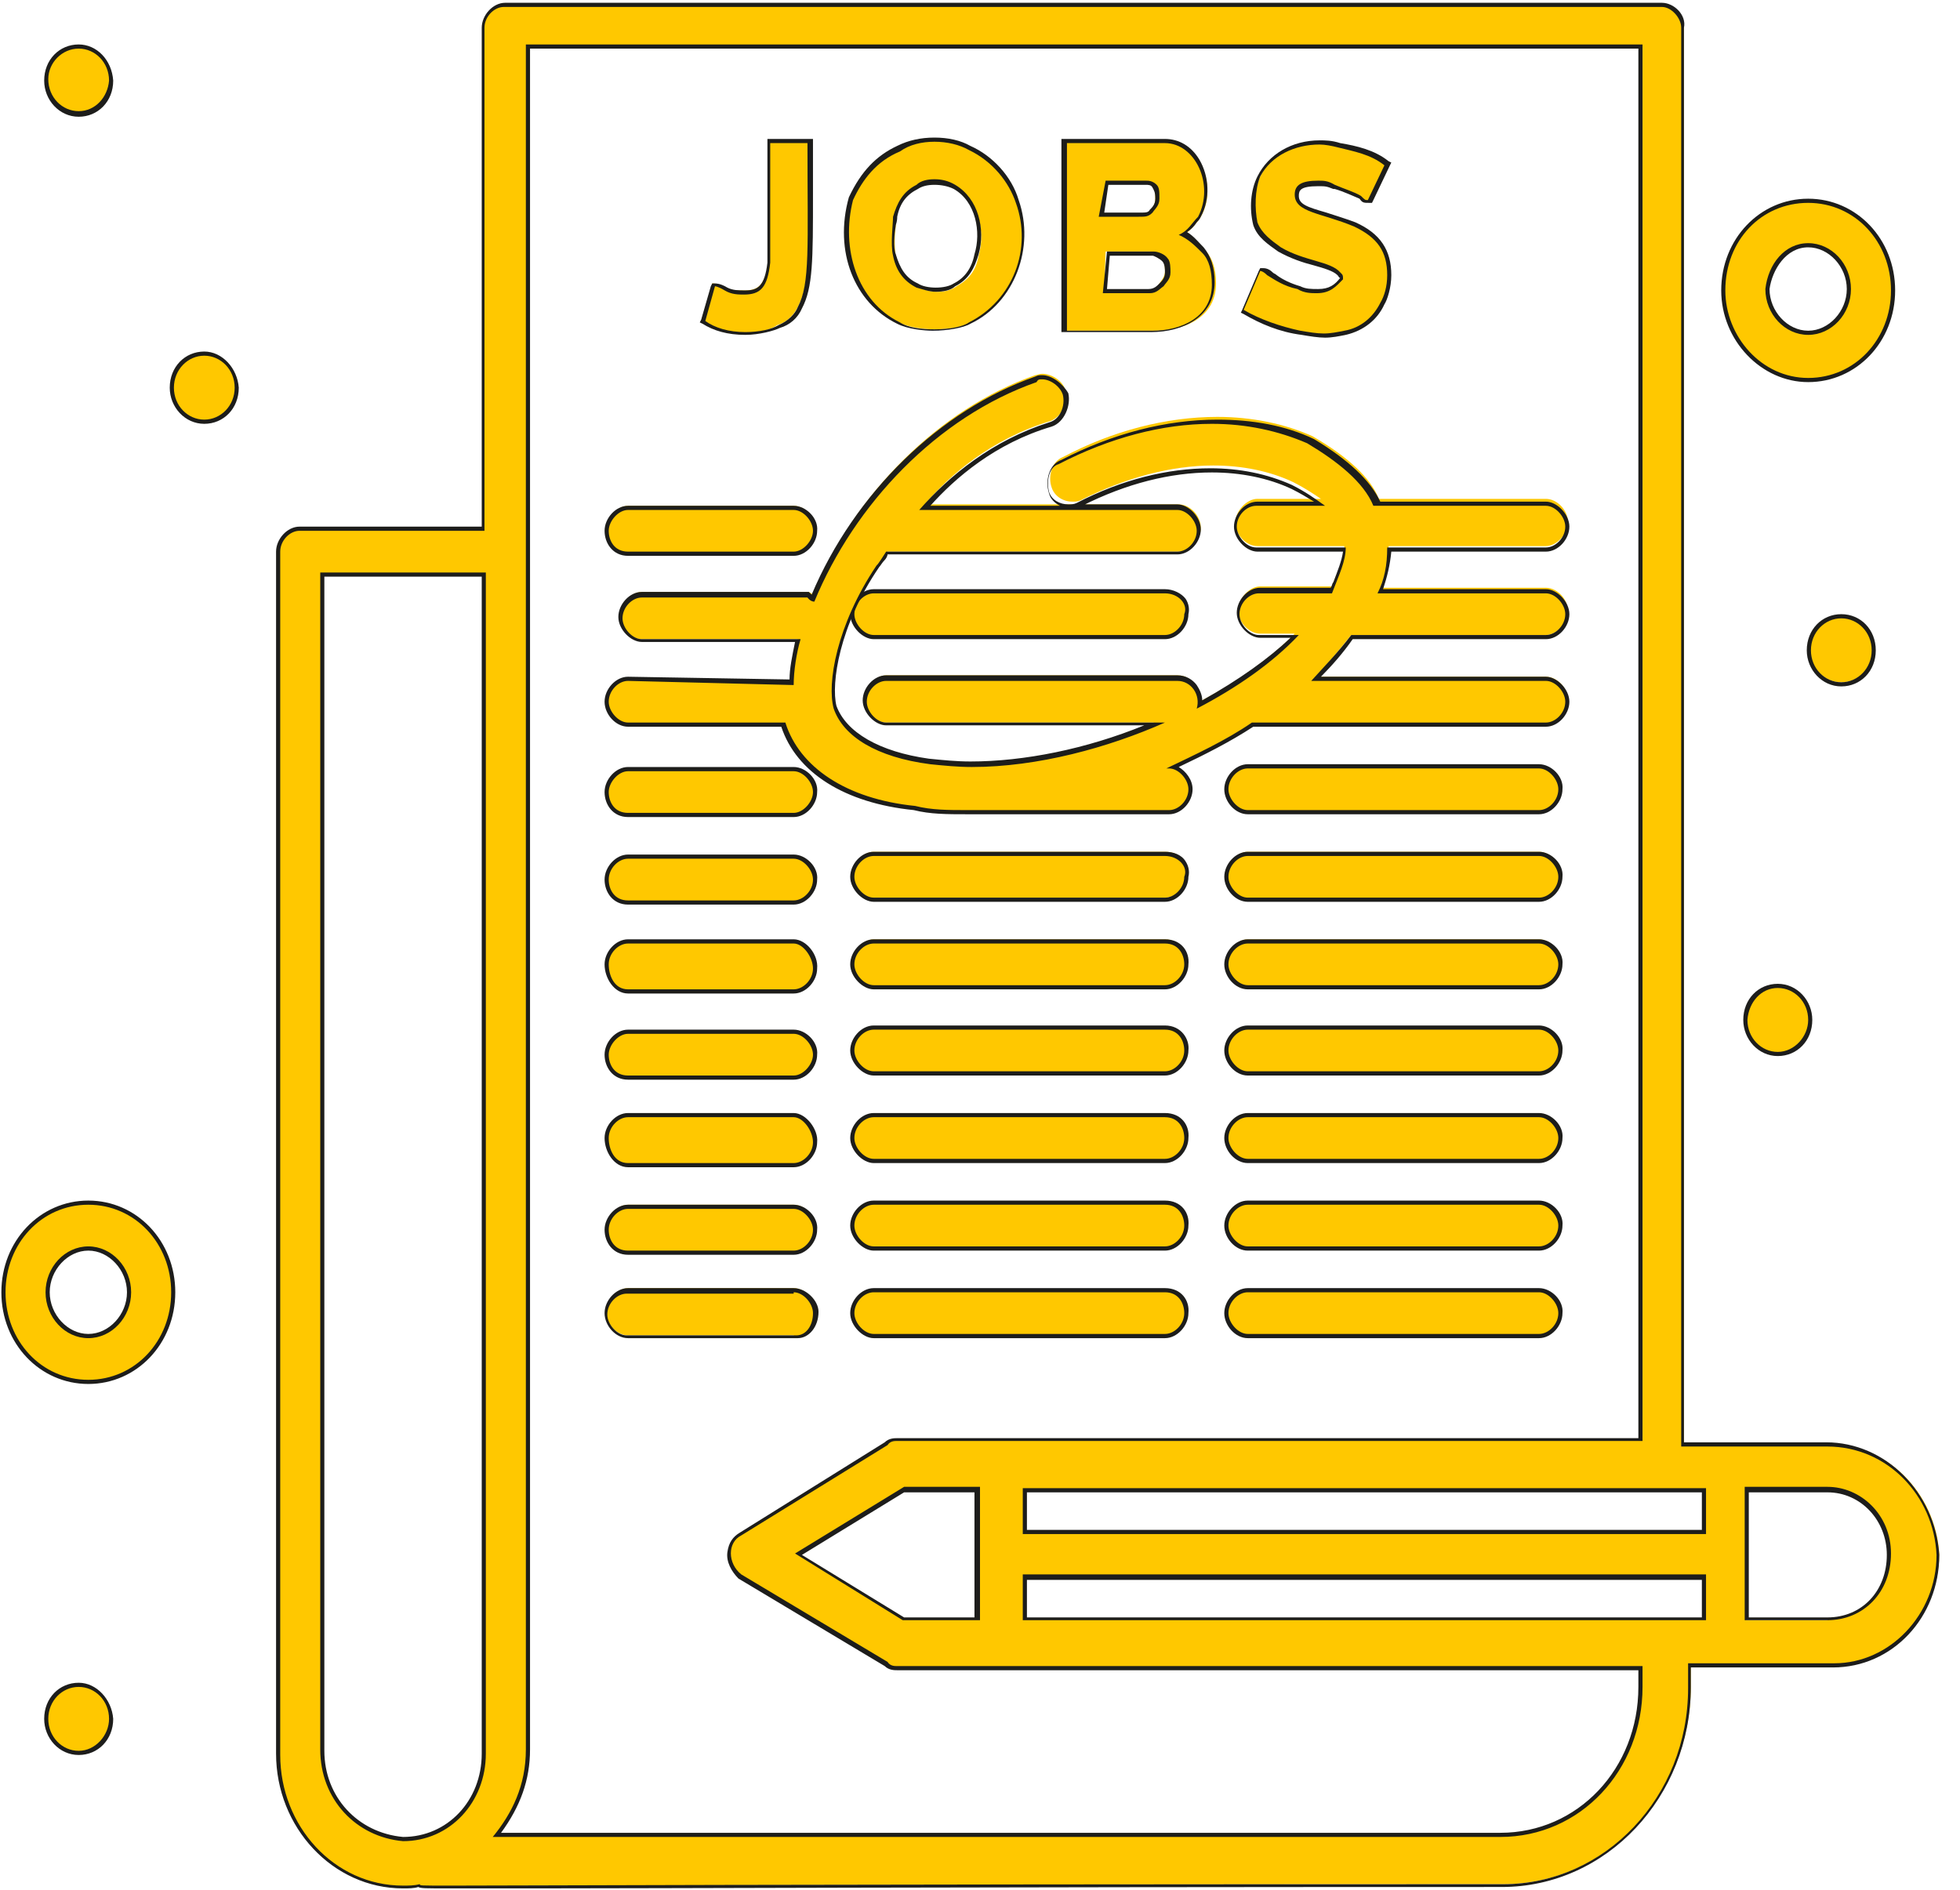 <?xml version="1.0" encoding="UTF-8"?>
<svg xmlns="http://www.w3.org/2000/svg" xmlns:xlink="http://www.w3.org/1999/xlink" width="140px" height="135px" viewBox="0 0 140 135" version="1.1">
<g id="surface1">
<path style=" stroke:none;fill-rule:nonzero;fill:rgb(100%,78.431%,0%);fill-opacity:1;" d="M 53.141 23.824 C 51.957 23.824 50.973 23.527 50.184 23.031 L 50.086 22.93 L 50.875 20.25 L 50.973 20.25 C 50.973 20.25 51.27 20.25 51.762 20.547 C 52.156 20.746 52.648 20.746 53.141 20.746 C 54.125 20.746 54.621 20.449 54.914 18.66 L 54.914 10.027 L 57.773 10.027 L 57.773 10.125 C 57.773 11.516 57.773 12.805 57.773 13.797 C 57.773 18.465 57.773 20.449 56.984 21.938 C 56.691 22.531 56.195 23.031 55.508 23.227 C 55.113 23.527 54.125 23.824 53.141 23.824 Z M 53.141 23.824 "/>
<path style=" stroke:none;fill-rule:nonzero;fill:rgb(11.373%,11.373%,10.588%);fill-opacity:1;" d="M 57.676 10.223 C 57.676 17.668 57.875 20.25 56.984 21.938 C 56.789 22.434 56.297 22.93 55.605 23.227 C 55.113 23.527 54.227 23.723 53.238 23.723 C 52.055 23.723 51.07 23.426 50.379 22.93 L 51.07 20.449 C 51.07 20.449 51.27 20.449 51.762 20.746 C 52.254 21.043 52.746 21.043 53.141 21.043 C 54.324 21.043 54.816 20.547 55.016 18.762 C 55.016 17.469 55.016 16.477 55.016 10.223 L 57.676 10.223 M 57.973 9.926 L 54.816 9.926 L 54.816 18.762 C 54.621 20.449 54.125 20.746 53.238 20.746 C 52.746 20.746 52.352 20.746 51.957 20.547 C 51.465 20.25 51.168 20.25 51.07 20.25 L 50.875 20.25 L 50.773 20.449 L 50.086 22.832 L 49.984 23.031 L 50.184 23.129 C 50.973 23.625 51.957 23.922 53.238 23.922 C 54.227 23.922 55.309 23.625 55.703 23.426 C 56.395 23.227 56.984 22.73 57.281 22.035 C 58.07 20.547 58.07 18.562 58.07 13.898 C 58.07 12.805 58.07 11.613 58.07 10.223 L 58.07 9.926 Z M 57.973 9.926 "/>
<path style=" stroke:none;fill-rule:nonzero;fill:rgb(100%,78.431%,0%);fill-opacity:1;" d="M 66.746 23.527 C 65.762 23.527 64.773 23.328 64.184 23.031 C 61.125 21.539 59.746 17.867 60.832 14.094 C 61.719 12.309 62.703 11.219 64.184 10.523 C 64.875 10.125 65.762 9.926 66.746 9.926 C 67.73 9.926 68.621 10.125 69.309 10.523 C 70.887 11.219 72.168 12.707 72.66 14.395 C 73.844 17.77 72.367 21.539 69.309 23.031 C 68.914 23.328 67.832 23.527 66.746 23.527 Z M 66.844 13.004 C 66.352 13.004 65.957 13.102 65.562 13.402 C 64.676 13.898 64.184 14.492 63.984 15.586 C 63.984 15.684 63.984 15.883 63.984 16.18 C 63.887 16.777 63.887 17.77 63.984 18.266 C 64.281 19.355 64.676 19.953 65.562 20.449 C 65.859 20.648 66.352 20.844 66.945 20.844 C 67.438 20.844 67.93 20.746 68.324 20.449 C 69.211 19.953 69.703 19.355 69.902 18.266 C 70.395 16.578 69.902 14.395 68.324 13.402 C 67.832 13.102 67.34 13.004 66.844 13.004 Z M 66.844 13.004 "/>
<path style=" stroke:none;fill-rule:nonzero;fill:rgb(11.373%,11.373%,10.588%);fill-opacity:1;" d="M 66.746 10.125 C 67.633 10.125 68.52 10.324 69.211 10.719 C 70.887 11.516 72.07 13.004 72.562 14.492 C 73.746 17.77 72.367 21.441 69.211 23.031 C 68.816 23.328 67.832 23.527 66.746 23.527 C 65.859 23.527 64.875 23.426 64.281 23.031 C 61.227 21.539 60.043 17.77 60.93 14.293 C 61.621 12.805 62.605 11.516 64.281 10.82 C 64.973 10.324 65.859 10.125 66.746 10.125 M 66.844 20.844 C 67.34 20.844 67.93 20.746 68.227 20.449 C 69.211 19.953 69.605 19.156 69.902 18.164 C 70.395 16.379 69.902 14.195 68.227 13.203 C 67.73 12.906 67.238 12.805 66.746 12.805 C 66.254 12.805 65.762 12.906 65.465 13.203 C 64.48 13.699 64.086 14.492 63.789 15.484 C 63.789 15.98 63.59 17.469 63.789 18.266 C 63.984 19.258 64.48 20.051 65.465 20.547 C 65.859 20.648 66.352 20.844 66.844 20.844 M 66.746 9.828 C 65.762 9.828 64.875 10.027 64.086 10.422 C 62.605 11.117 61.52 12.211 60.633 14.094 C 59.551 17.969 61.027 21.641 64.086 23.129 C 64.875 23.527 66.055 23.625 66.648 23.625 C 67.633 23.625 68.816 23.426 69.309 23.129 C 72.465 21.641 73.945 17.668 72.762 14.293 C 72.27 12.605 70.887 11.117 69.309 10.422 C 68.621 10.027 67.73 9.828 66.746 9.828 Z M 64.086 15.484 C 64.281 14.492 64.773 13.898 65.562 13.5 C 65.859 13.301 66.254 13.203 66.746 13.203 C 67.238 13.203 67.73 13.301 68.125 13.5 C 69.703 14.395 70.098 16.578 69.605 18.164 C 69.41 19.156 68.914 19.852 68.125 20.25 C 67.832 20.449 67.34 20.547 66.844 20.547 C 66.352 20.547 65.859 20.449 65.562 20.25 C 64.676 19.852 64.281 19.156 63.984 18.164 C 63.789 17.668 63.887 16.676 63.984 16.082 C 64.086 15.781 64.086 15.586 64.086 15.484 Z M 64.086 15.484 "/>
<path style=" stroke:none;fill-rule:nonzero;fill:rgb(100%,78.431%,0%);fill-opacity:1;" d="M 76.016 23.625 L 76.016 10.027 L 83.309 10.027 C 84.195 10.027 85.086 10.523 85.676 11.516 C 86.367 12.707 86.465 14.293 85.773 15.484 C 85.676 15.684 85.578 15.781 85.48 15.883 C 85.281 16.18 84.984 16.477 84.691 16.676 C 85.281 16.973 85.676 17.371 86.07 17.867 C 86.562 18.363 86.859 19.156 86.859 20.25 C 86.859 22.633 84.691 23.625 82.422 23.625 Z M 82.027 20.746 C 82.422 20.746 82.621 20.547 82.816 20.25 C 83.016 19.953 83.211 19.754 83.211 19.355 C 83.211 19.156 83.211 18.66 83.016 18.465 C 82.816 18.266 82.324 17.969 82.125 17.969 L 78.973 17.969 L 78.875 20.746 Z M 81.34 15.285 C 81.832 15.285 82.027 15.285 82.125 15.09 C 82.324 14.891 82.52 14.594 82.52 14.195 C 82.52 13.699 82.52 13.5 82.324 13.301 C 82.125 13.102 81.93 13.102 81.73 13.102 L 78.973 13.102 L 78.578 15.285 Z M 81.34 15.285 "/>
<path style=" stroke:none;fill-rule:nonzero;fill:rgb(11.373%,11.373%,10.588%);fill-opacity:1;" d="M 83.211 10.223 C 85.379 10.223 86.762 13.203 85.578 15.484 C 85.086 15.98 84.887 16.477 84.195 16.777 C 84.887 17.074 85.379 17.57 85.875 18.066 C 86.367 18.562 86.562 19.355 86.562 20.348 C 86.562 22.633 84.395 23.625 82.324 23.625 L 76.211 23.625 L 76.211 10.223 L 83.211 10.223 M 78.48 15.484 L 81.34 15.484 C 81.832 15.484 82.027 15.484 82.324 15.188 C 82.52 14.891 82.816 14.691 82.816 14.195 C 82.816 13.699 82.816 13.402 82.621 13.203 C 82.324 12.906 82.027 12.906 81.832 12.906 L 78.973 12.906 L 78.48 15.484 M 78.773 20.945 L 82.125 20.945 C 82.621 20.945 82.816 20.648 83.113 20.449 C 83.309 20.152 83.605 19.953 83.605 19.457 C 83.605 19.156 83.605 18.66 83.41 18.465 C 83.211 18.164 82.719 17.969 82.422 17.969 L 79.07 17.969 L 78.773 20.945 M 83.211 9.926 L 75.816 9.926 L 75.816 23.723 L 82.227 23.723 C 84.492 23.723 86.762 22.633 86.762 20.152 C 86.762 19.059 86.465 18.266 85.973 17.668 C 85.578 17.273 85.281 16.875 84.789 16.578 C 85.086 16.379 85.281 16.18 85.48 15.883 C 85.578 15.781 85.676 15.684 85.773 15.484 C 86.465 14.195 86.367 12.605 85.676 11.414 C 85.086 10.422 84.195 9.926 83.211 9.926 Z M 79.168 13.203 L 81.832 13.203 C 82.027 13.203 82.227 13.203 82.324 13.402 C 82.422 13.598 82.52 13.699 82.52 14.195 C 82.52 14.594 82.324 14.789 82.125 14.988 C 82.027 15.188 81.832 15.188 81.438 15.188 L 78.875 15.188 Z M 79.27 18.266 L 82.324 18.266 C 82.422 18.266 82.816 18.465 83.016 18.66 C 83.211 18.859 83.211 19.258 83.211 19.457 C 83.211 19.852 83.016 20.051 82.816 20.25 C 82.621 20.449 82.422 20.648 82.027 20.648 L 79.07 20.648 Z M 79.27 18.266 "/>
<path style=" stroke:none;fill-rule:nonzero;fill:rgb(100%,78.431%,0%);fill-opacity:1;" d="M 94.551 24.023 C 94.055 24.023 93.465 23.922 92.875 23.824 C 91.395 23.527 89.914 23.031 88.832 22.336 L 88.73 22.234 L 90.016 19.258 L 90.113 19.258 C 90.113 19.258 90.41 19.258 90.703 19.555 C 90.805 19.555 90.902 19.656 91 19.754 C 91.492 20.051 91.984 20.348 92.773 20.547 C 93.27 20.746 93.66 20.746 94.156 20.746 C 95.043 20.746 95.438 20.348 95.93 19.852 C 95.93 19.754 95.93 19.656 95.73 19.555 C 95.438 19.156 94.746 19.059 93.957 18.762 C 93.168 18.562 92.281 18.266 91.492 17.77 C 90.805 17.273 90.016 16.777 89.816 15.98 C 89.52 14.789 89.621 13.5 90.016 12.605 C 90.703 11.117 92.379 10.125 94.254 10.125 C 94.746 10.125 95.141 10.223 95.535 10.324 C 96.719 10.523 97.902 10.82 98.887 11.613 L 98.984 11.715 L 97.703 14.395 L 97.605 14.395 C 97.309 14.395 97.309 14.395 97.016 14.094 C 96.621 13.898 95.93 13.598 95.238 13.402 C 94.746 13.102 94.449 13.102 94.055 13.102 C 92.773 13.102 92.578 13.402 92.578 13.996 C 92.578 14.691 93.27 14.988 94.648 15.387 C 95.238 15.586 95.93 15.781 96.719 16.082 C 98.492 16.875 99.184 17.969 99.184 19.754 C 99.184 20.648 98.887 21.539 98.691 21.84 C 98.195 22.93 97.211 23.625 96.027 23.922 C 95.535 23.922 95.043 24.023 94.551 24.023 Z M 94.551 24.023 "/>
<path style=" stroke:none;fill-rule:nonzero;fill:rgb(11.373%,11.373%,10.588%);fill-opacity:1;" d="M 94.254 10.324 C 94.648 10.324 95.141 10.422 95.535 10.523 C 96.719 10.82 97.902 11.02 98.887 11.812 L 97.703 14.293 C 97.508 14.293 97.508 14.293 97.211 13.996 C 96.719 13.699 96.027 13.5 95.34 13.203 C 94.844 12.906 94.551 12.906 94.156 12.906 C 92.973 12.906 92.48 13.203 92.48 13.898 C 92.48 15.188 94.352 15.188 96.719 16.18 C 98.395 16.973 99.086 17.969 99.086 19.656 C 99.086 20.449 98.887 21.145 98.59 21.641 C 98.098 22.633 97.211 23.426 96.027 23.625 C 95.535 23.723 95.043 23.824 94.551 23.824 C 94.055 23.824 93.465 23.723 92.875 23.625 C 91.492 23.328 90.016 22.832 88.832 22.137 L 90.016 19.355 C 90.016 19.355 90.211 19.355 90.508 19.656 C 91 19.953 91.691 20.449 92.676 20.648 C 93.168 20.945 93.66 20.945 94.055 20.945 C 95.043 20.945 95.438 20.449 95.93 19.953 C 95.93 19.656 95.93 19.656 95.73 19.457 C 95.043 18.66 93.168 18.66 91.492 17.668 C 90.805 17.172 90.113 16.676 89.816 15.883 C 89.621 14.891 89.621 13.598 90.016 12.605 C 90.805 11.117 92.48 10.324 94.254 10.324 M 94.254 10.027 C 92.281 10.027 90.605 11.02 89.816 12.605 C 89.324 13.598 89.227 14.891 89.52 16.082 C 89.816 16.973 90.605 17.469 91.297 17.969 C 92.184 18.465 93.07 18.762 93.859 18.961 C 94.551 19.156 95.238 19.355 95.535 19.656 C 95.633 19.754 95.633 19.852 95.73 19.852 C 95.34 20.348 94.945 20.648 94.156 20.648 C 93.66 20.648 93.27 20.648 92.875 20.449 C 92.184 20.25 91.59 19.953 91.195 19.656 C 91.098 19.555 91 19.555 90.902 19.457 C 90.605 19.156 90.309 19.156 90.211 19.156 L 90.016 19.156 L 89.914 19.355 L 88.73 22.137 L 88.633 22.336 L 88.832 22.434 C 90.016 23.129 91.395 23.723 92.973 23.922 C 93.562 24.023 94.156 24.121 94.648 24.121 C 95.141 24.121 95.633 24.023 96.125 23.922 C 97.41 23.625 98.395 22.832 98.887 21.738 C 99.086 21.441 99.379 20.547 99.379 19.656 C 99.379 17.867 98.59 16.676 96.816 15.883 C 96.027 15.586 95.34 15.387 94.746 15.188 C 93.367 14.789 92.773 14.594 92.773 13.996 C 92.773 13.598 92.875 13.301 94.156 13.301 C 94.648 13.301 94.746 13.301 95.238 13.5 L 95.34 13.5 C 96.027 13.699 96.621 13.996 97.113 14.195 C 97.309 14.492 97.41 14.492 97.805 14.492 L 98 14.492 L 98.098 14.293 L 99.281 11.812 L 99.379 11.613 L 99.184 11.516 C 98.195 10.719 96.914 10.422 95.73 10.223 C 95.141 10.027 94.648 10.027 94.254 10.027 Z M 94.254 10.027 "/>
<path style=" stroke:none;fill-rule:nonzero;fill:rgb(100%,78.431%,0%);fill-opacity:1;" d="M 6.309 98.668 C 2.859 98.668 0.195 95.891 0.195 92.316 C 0.195 88.742 2.859 85.965 6.309 85.965 C 9.66 85.965 12.422 88.742 12.422 92.316 C 12.324 95.891 9.66 98.668 6.309 98.668 Z M 6.309 89.238 C 4.73 89.238 3.352 90.629 3.352 92.316 C 3.352 94.004 4.73 95.395 6.309 95.395 C 7.887 95.395 9.27 94.004 9.27 92.316 C 9.27 90.629 7.887 89.238 6.309 89.238 Z M 6.309 89.238 "/>
<path style=" stroke:none;fill-rule:nonzero;fill:rgb(11.373%,11.373%,10.588%);fill-opacity:1;" d="M 6.309 86.062 C 9.66 86.062 12.227 88.844 12.227 92.316 C 12.227 95.789 9.66 98.57 6.309 98.57 C 2.957 98.57 0.395 95.789 0.395 92.316 C 0.395 88.844 2.957 86.062 6.309 86.062 M 6.309 95.594 C 7.984 95.594 9.367 94.102 9.367 92.316 C 9.367 90.531 7.984 89.039 6.309 89.039 C 4.633 89.039 3.254 90.531 3.254 92.316 C 3.254 94.102 4.633 95.594 6.309 95.594 M 6.309 85.766 C 2.859 85.766 0.098 88.645 0.098 92.316 C 0.098 95.988 2.859 98.867 6.309 98.867 C 9.762 98.867 12.52 95.988 12.52 92.316 C 12.52 88.645 9.762 85.766 6.309 85.766 Z M 6.309 95.293 C 4.832 95.293 3.551 93.906 3.551 92.316 C 3.551 90.727 4.832 89.34 6.309 89.34 C 7.789 89.34 9.07 90.727 9.07 92.316 C 9.07 93.906 7.789 95.293 6.309 95.293 Z M 6.309 95.293 "/>
<path style=" stroke:none;fill-rule:nonzero;fill:rgb(100%,78.431%,0%);fill-opacity:1;" d="M 131.52 48.738 C 130.238 48.738 129.254 47.648 129.254 46.355 C 129.254 45.066 130.238 43.973 131.52 43.973 C 132.805 43.973 133.789 45.066 133.789 46.355 C 133.789 47.746 132.805 48.738 131.52 48.738 Z M 131.52 48.738 "/>
<path style=" stroke:none;fill-rule:nonzero;fill:rgb(11.373%,11.373%,10.588%);fill-opacity:1;" d="M 131.52 44.172 C 132.703 44.172 133.691 45.164 133.691 46.457 C 133.691 47.746 132.703 48.738 131.52 48.738 C 130.34 48.738 129.352 47.746 129.352 46.457 C 129.352 45.164 130.34 44.172 131.52 44.172 M 131.52 43.875 C 130.141 43.875 129.055 44.969 129.055 46.457 C 129.055 47.844 130.141 49.035 131.52 49.035 C 132.902 49.035 133.984 47.945 133.984 46.457 C 133.984 44.969 132.902 43.875 131.52 43.875 Z M 131.52 43.875 "/>
<path style=" stroke:none;fill-rule:nonzero;fill:rgb(100%,78.431%,0%);fill-opacity:1;" d="M 126.984 75.242 C 125.703 75.242 124.719 74.152 124.719 72.859 C 124.719 71.57 125.703 70.477 126.984 70.477 C 128.27 70.477 129.254 71.57 129.254 72.859 C 129.254 74.152 128.27 75.242 126.984 75.242 Z M 126.984 75.242 "/>
<path style=" stroke:none;fill-rule:nonzero;fill:rgb(11.373%,11.373%,10.588%);fill-opacity:1;" d="M 126.984 70.578 C 128.168 70.578 129.156 71.57 129.156 72.859 C 129.156 74.051 128.168 75.145 126.984 75.145 C 125.805 75.145 124.816 74.152 124.816 72.859 C 124.914 71.57 125.805 70.578 126.984 70.578 M 126.984 70.281 C 125.605 70.281 124.52 71.371 124.52 72.859 C 124.52 74.25 125.605 75.441 126.984 75.441 C 128.367 75.441 129.449 74.348 129.449 72.859 C 129.449 71.469 128.367 70.281 126.984 70.281 Z M 126.984 70.281 "/>
<path style=" stroke:none;fill-rule:nonzero;fill:rgb(100%,78.431%,0%);fill-opacity:1;" d="M 5.621 8.141 C 4.34 8.141 3.352 7.047 3.352 5.758 C 3.352 4.469 4.34 3.375 5.621 3.375 C 6.805 3.277 7.887 4.367 7.887 5.656 C 7.887 7.047 6.805 8.141 5.621 8.141 Z M 5.621 8.141 "/>
<path style=" stroke:none;fill-rule:nonzero;fill:rgb(11.373%,11.373%,10.588%);fill-opacity:1;" d="M 5.621 3.473 C 6.805 3.473 7.789 4.469 7.789 5.758 C 7.691 6.949 6.805 7.941 5.621 7.941 C 4.438 7.941 3.449 6.949 3.449 5.656 C 3.449 4.469 4.438 3.473 5.621 3.473 M 5.621 3.176 C 4.238 3.176 3.156 4.27 3.156 5.758 C 3.156 7.148 4.238 8.34 5.621 8.34 C 7 8.34 8.086 7.246 8.086 5.758 C 7.984 4.27 6.902 3.176 5.621 3.176 Z M 5.621 3.176 "/>
<path style=" stroke:none;fill-rule:nonzero;fill:rgb(100%,78.431%,0%);fill-opacity:1;" d="M 14.59 30.078 C 13.309 30.078 12.324 28.984 12.324 27.695 C 12.324 26.406 13.309 25.312 14.59 25.312 C 15.875 25.312 16.859 26.406 16.859 27.695 C 16.859 28.984 15.875 30.078 14.59 30.078 Z M 14.59 30.078 "/>
<path style=" stroke:none;fill-rule:nonzero;fill:rgb(11.373%,11.373%,10.588%);fill-opacity:1;" d="M 14.59 25.41 C 15.773 25.41 16.762 26.406 16.762 27.695 C 16.762 28.984 15.773 29.977 14.59 29.977 C 13.41 29.977 12.422 28.984 12.422 27.695 C 12.422 26.406 13.41 25.41 14.59 25.41 M 14.59 25.113 C 13.211 25.113 12.125 26.207 12.125 27.695 C 12.125 29.086 13.211 30.277 14.59 30.277 C 15.973 30.277 17.055 29.184 17.055 27.695 C 16.957 26.305 15.875 25.113 14.59 25.113 Z M 14.59 25.113 "/>
<path style=" stroke:none;fill-rule:nonzero;fill:rgb(100%,78.431%,0%);fill-opacity:1;" d="M 5.621 125.172 C 4.34 125.172 3.352 124.082 3.352 122.789 C 3.352 121.5 4.34 120.406 5.621 120.406 C 6.902 120.406 7.887 121.5 7.887 122.789 C 7.887 124.082 6.805 125.172 5.621 125.172 Z M 5.621 125.172 "/>
<path style=" stroke:none;fill-rule:nonzero;fill:rgb(11.373%,11.373%,10.588%);fill-opacity:1;" d="M 5.621 120.508 C 6.805 120.508 7.789 121.5 7.789 122.789 C 7.789 123.98 6.805 125.074 5.621 125.074 C 4.438 125.074 3.449 124.082 3.449 122.789 C 3.449 121.5 4.438 120.508 5.621 120.508 M 5.621 120.211 C 4.238 120.211 3.156 121.301 3.156 122.789 C 3.156 124.18 4.238 125.371 5.621 125.371 C 7 125.371 8.086 124.281 8.086 122.789 C 7.984 121.402 6.902 120.211 5.621 120.211 Z M 5.621 120.211 "/>
<path style=" stroke:none;fill-rule:nonzero;fill:rgb(100%,78.431%,0%);fill-opacity:1;" d="M 129.156 27.098 C 125.902 27.098 123.043 24.219 123.043 20.746 C 123.043 17.172 125.703 14.395 129.156 14.395 C 132.605 14.395 135.27 17.172 135.27 20.746 C 135.27 24.32 132.508 27.098 129.156 27.098 Z M 129.156 17.57 C 127.676 17.57 126.492 18.859 126.195 20.648 C 126.195 22.336 127.578 23.723 129.156 23.723 C 130.73 23.723 132.113 22.336 132.113 20.648 C 132.113 18.961 130.73 17.57 129.156 17.57 Z M 129.156 17.57 "/>
<path style=" stroke:none;fill-rule:nonzero;fill:rgb(11.373%,11.373%,10.588%);fill-opacity:1;" d="M 129.156 14.492 C 132.508 14.492 135.07 17.273 135.07 20.746 C 135.07 24.219 132.508 27 129.156 27 C 125.805 27 123.238 24.023 123.238 20.746 C 123.238 17.172 125.805 14.492 129.156 14.492 M 129.156 23.922 C 130.832 23.922 132.211 22.434 132.211 20.648 C 132.211 18.859 130.832 17.371 129.156 17.371 C 127.48 17.371 126.297 18.859 126.098 20.648 C 126.098 22.434 127.48 23.922 129.156 23.922 M 129.156 14.195 C 125.703 14.195 122.945 17.074 122.945 20.746 C 122.945 24.32 125.805 27.297 129.156 27.297 C 132.605 27.297 135.367 24.418 135.367 20.746 C 135.367 17.074 132.605 14.195 129.156 14.195 Z M 129.156 23.625 C 127.676 23.625 126.395 22.234 126.395 20.648 C 126.59 19.258 127.578 17.668 129.156 17.668 C 130.633 17.668 131.914 19.059 131.914 20.648 C 131.914 22.234 130.633 23.625 129.156 23.625 Z M 129.156 23.625 "/>
<path style=" stroke:none;fill-rule:nonzero;fill:rgb(100%,78.431%,0%);fill-opacity:1;" d="M 44.859 39.508 C 43.875 39.508 43.281 38.715 43.281 37.82 C 43.281 37.027 44.07 36.133 44.859 36.133 L 56.691 36.133 C 57.48 36.133 58.27 36.926 58.27 37.82 C 58.27 38.613 57.48 39.508 56.691 39.508 Z M 44.859 39.508 "/>
<path style=" stroke:none;fill-rule:nonzero;fill:rgb(11.373%,11.373%,10.588%);fill-opacity:1;" d="M 56.691 36.43 C 57.379 36.43 58.07 37.223 58.07 37.918 C 58.07 38.613 57.379 39.406 56.691 39.406 L 44.859 39.406 C 43.875 39.406 43.48 38.613 43.48 37.918 C 43.48 37.223 44.168 36.43 44.859 36.43 L 56.691 36.43 M 56.691 36.133 L 44.859 36.133 C 43.973 36.133 43.184 37.027 43.184 37.918 C 43.184 38.812 43.773 39.707 44.859 39.707 L 56.691 39.707 C 57.578 39.707 58.367 38.812 58.367 37.918 C 58.465 37.027 57.578 36.133 56.691 36.133 Z M 56.691 36.133 "/>
<path style=" stroke:none;fill-rule:nonzero;fill:rgb(100%,78.431%,0%);fill-opacity:1;" d="M 62.41 45.562 C 61.621 45.562 60.832 44.77 60.832 43.875 C 60.832 43.082 61.621 42.188 62.41 42.188 L 83.211 42.188 C 83.805 42.188 84.297 42.387 84.59 42.883 C 84.789 43.18 84.887 43.578 84.789 43.875 C 84.789 44.668 84 45.465 83.211 45.465 L 62.41 45.465 Z M 62.41 45.562 "/>
<path style=" stroke:none;fill-rule:nonzero;fill:rgb(11.373%,11.373%,10.588%);fill-opacity:1;" d="M 83.211 42.387 C 84.195 42.387 84.887 43.18 84.59 43.875 C 84.59 44.668 83.902 45.363 83.211 45.363 L 62.41 45.363 C 61.719 45.363 61.027 44.57 61.027 43.875 C 61.027 43.082 61.719 42.387 62.41 42.387 L 83.211 42.387 M 83.211 42.09 L 62.41 42.09 C 61.52 42.09 60.73 42.98 60.73 43.875 C 60.73 44.77 61.621 45.66 62.41 45.66 L 83.211 45.66 C 84.098 45.66 84.887 44.77 84.887 43.875 C 84.984 43.477 84.887 43.082 84.691 42.781 C 84.395 42.387 83.805 42.09 83.211 42.09 Z M 83.211 42.09 "/>
<path style=" stroke:none;fill-rule:nonzero;fill:rgb(100%,78.431%,0%);fill-opacity:1;" d="M 69.016 58.07 C 67.633 58.07 66.352 58.07 65.168 57.773 C 60.238 57.277 56.887 55.094 55.902 51.816 L 44.859 51.816 C 44.07 51.816 43.281 51.023 43.281 50.129 C 43.281 49.336 44.07 48.441 44.859 48.441 L 56.59 48.641 C 56.59 47.844 56.789 46.852 56.984 45.66 L 45.844 45.66 C 45.055 45.66 44.27 44.867 44.27 43.973 C 44.27 43.18 45.055 42.285 45.844 42.285 L 57.773 42.285 C 57.773 42.285 57.973 42.387 58.07 42.484 C 61.027 35.238 67.141 29.184 73.945 26.801 C 74.043 26.801 74.238 26.703 74.438 26.703 C 75.125 26.703 75.914 27.199 76.113 27.895 C 76.41 28.688 75.816 29.781 75.027 30.078 C 70.789 31.367 67.832 33.949 66.055 36.031 L 84.195 36.031 C 84.984 36.031 85.773 36.828 85.773 37.719 C 85.773 38.516 84.984 39.406 84.195 39.406 L 63.395 39.406 C 63.297 39.508 63.195 39.707 63.098 39.805 C 63 40.004 62.805 40.203 62.703 40.301 C 59.844 44.57 59.254 48.738 59.648 50.426 C 60.34 52.41 62.805 53.801 66.352 54.297 C 67.238 54.398 68.324 54.496 69.309 54.496 C 73.352 54.496 78.184 53.406 82.422 51.617 L 63.297 51.617 C 62.508 51.617 61.719 50.824 61.719 49.93 C 61.719 49.137 62.508 48.242 63.297 48.242 L 84.098 48.242 C 84.59 48.242 84.984 48.441 85.281 48.84 C 85.578 49.234 85.676 49.633 85.676 50.129 C 88.535 48.641 90.805 46.953 92.48 45.266 L 90.016 45.266 C 89.227 45.266 88.438 44.469 88.438 43.578 C 88.438 42.781 89.227 41.891 90.016 41.891 L 95.141 41.891 L 95.34 41.395 C 95.73 40.5 96.027 39.707 96.027 39.012 L 89.816 39.012 C 89.027 39.012 88.238 38.219 88.238 37.324 C 88.238 36.531 89.027 35.637 89.816 35.637 L 94.352 35.637 C 93.762 35.238 93.168 34.844 92.379 34.445 C 90.703 33.652 88.73 33.254 86.66 33.254 C 83.605 33.254 80.352 34.148 77.195 35.734 C 77 35.836 76.805 35.836 76.605 35.836 C 75.914 35.836 75.324 35.438 75.125 34.844 C 74.832 34.047 75.125 32.957 75.914 32.656 C 79.465 30.773 83.309 29.781 86.957 29.781 C 89.422 29.781 91.789 30.277 93.762 31.168 C 96.324 32.656 97.902 34.148 98.492 35.637 L 110.422 35.637 C 111.211 35.637 112 36.43 112 37.324 C 112 38.117 111.211 39.012 110.422 39.012 L 99.184 39.012 C 99.184 40.102 98.984 40.996 98.59 41.988 L 110.422 41.988 C 111.211 41.988 112 42.781 112 43.676 C 112 44.469 111.211 45.363 110.422 45.363 L 96.52 45.363 C 95.633 46.457 94.844 47.449 93.957 48.344 L 110.422 48.344 C 111.211 48.344 112 49.137 112 50.031 C 112 50.824 111.211 51.719 110.422 51.719 L 89.422 51.719 C 87.746 52.809 85.773 53.801 83.805 54.695 C 84.492 54.895 85.086 55.59 85.086 56.281 C 85.086 57.078 84.297 57.969 83.508 57.969 L 69.016 57.969 Z M 69.016 58.07 "/>
<path style=" stroke:none;fill-rule:nonzero;fill:rgb(11.373%,11.373%,10.588%);fill-opacity:1;" d="M 74.438 27.098 C 75.027 27.098 75.719 27.594 75.914 28.191 C 76.113 28.984 75.719 29.977 74.93 30.176 C 70.887 31.469 67.832 33.949 65.66 36.43 L 84.098 36.43 C 84.789 36.43 85.48 37.223 85.48 37.918 C 85.48 38.715 84.789 39.406 84.098 39.406 L 63.297 39.406 C 63.098 39.707 62.805 40.203 62.605 40.402 C 59.746 44.668 59.055 48.84 59.551 50.625 C 60.238 52.609 62.605 54.098 66.449 54.594 C 67.438 54.695 68.422 54.793 69.41 54.793 C 74.141 54.793 79.168 53.406 83.211 51.617 L 63.297 51.617 C 62.605 51.617 61.914 50.824 61.914 50.129 C 61.914 49.336 62.605 48.641 63.297 48.641 L 84.098 48.641 C 85.086 48.641 85.773 49.633 85.48 50.625 C 88.34 49.137 90.902 47.348 92.773 45.363 L 89.914 45.363 C 89.227 45.363 88.535 44.57 88.535 43.875 C 88.535 43.082 89.227 42.387 89.914 42.387 L 95.141 42.387 C 95.633 41.094 96.125 40.102 96.125 39.109 L 89.719 39.109 C 89.027 39.109 88.34 38.316 88.34 37.621 C 88.34 36.828 89.027 36.133 89.719 36.133 L 94.648 36.133 C 93.957 35.637 93.27 35.141 92.281 34.645 C 90.508 33.848 88.535 33.453 86.465 33.453 C 83.41 33.453 80.156 34.246 76.902 35.934 C 76.703 36.031 76.508 36.031 76.309 36.031 C 75.719 36.031 75.125 35.734 74.93 35.141 C 74.73 34.344 74.93 33.352 75.621 33.156 C 79.27 31.27 83.016 30.277 86.562 30.277 C 89.027 30.277 91.297 30.773 93.367 31.664 C 95.535 32.957 97.41 34.445 98.098 36.133 L 110.422 36.133 C 111.113 36.133 111.805 36.926 111.805 37.621 C 111.805 38.414 111.113 39.109 110.422 39.109 L 99.086 39.109 C 99.086 40.402 98.887 41.395 98.395 42.387 L 110.422 42.387 C 111.113 42.387 111.805 43.18 111.805 43.875 C 111.805 44.668 111.113 45.363 110.422 45.363 L 96.52 45.363 C 95.535 46.656 94.551 47.648 93.66 48.641 L 110.422 48.641 C 111.113 48.641 111.805 49.434 111.805 50.129 C 111.805 50.922 111.113 51.617 110.422 51.617 L 89.621 51.617 C 89.422 51.617 89.422 51.617 89.422 51.617 C 87.551 52.906 85.379 53.902 83.309 54.895 L 83.508 54.895 C 84.195 54.895 84.887 55.688 84.887 56.383 C 84.887 57.176 84.195 57.871 83.508 57.871 C 80.156 57.871 69.508 57.871 69.113 57.871 C 67.73 57.871 66.551 57.871 65.367 57.574 C 60.438 57.078 57.086 54.793 56.098 51.617 L 44.859 51.617 C 44.168 51.617 43.48 50.824 43.48 50.129 C 43.48 49.336 44.168 48.641 44.859 48.641 L 56.691 48.938 C 56.691 47.945 56.887 46.656 57.184 45.66 L 45.844 45.66 C 45.156 45.66 44.465 44.867 44.465 44.172 C 44.465 43.379 45.156 42.684 45.844 42.684 L 57.676 42.684 C 57.676 42.684 57.875 42.98 58.168 42.98 C 61.027 36.031 66.945 29.781 74.043 27.297 C 74.141 27.098 74.238 27.098 74.438 27.098 M 74.438 26.801 C 74.238 26.801 74.141 26.801 73.945 26.902 C 67.141 29.281 61.027 35.238 57.973 42.484 C 57.973 42.484 57.875 42.387 57.875 42.387 L 57.773 42.285 L 45.844 42.285 C 44.957 42.285 44.168 43.18 44.168 44.074 C 44.168 44.969 45.055 45.859 45.844 45.859 L 56.789 45.859 C 56.59 46.852 56.395 47.746 56.395 48.539 L 44.859 48.344 C 43.973 48.344 43.184 49.234 43.184 50.129 C 43.184 51.023 43.973 51.914 44.859 51.914 L 55.805 51.914 C 56.887 55.191 60.34 57.375 65.27 57.871 C 66.449 58.168 67.633 58.168 69.113 58.168 L 83.508 58.168 C 84.395 58.168 85.184 57.277 85.184 56.383 C 85.184 55.688 84.691 55.094 84.195 54.793 C 86.07 53.902 87.844 53.008 89.52 51.914 L 110.422 51.914 C 111.309 51.914 112.098 51.023 112.098 50.129 C 112.098 49.234 111.211 48.344 110.422 48.344 L 94.352 48.344 C 95.141 47.547 95.93 46.656 96.621 45.66 L 110.422 45.66 C 111.309 45.66 112.098 44.77 112.098 43.875 C 112.098 42.98 111.211 42.09 110.422 42.09 L 98.789 42.09 C 99.086 41.195 99.281 40.402 99.379 39.406 L 110.422 39.406 C 111.309 39.406 112.098 38.516 112.098 37.621 C 112.098 36.727 111.211 35.836 110.422 35.836 L 98.59 35.836 C 97.902 34.344 96.324 32.855 93.859 31.367 C 91.789 30.375 89.422 29.977 86.957 29.977 C 83.309 29.977 79.465 30.969 75.816 32.855 C 74.93 33.156 74.633 34.344 74.93 35.238 C 75.027 35.637 75.324 35.934 75.719 36.133 L 66.449 36.133 C 68.227 34.148 71.086 31.664 75.125 30.473 C 76.016 30.176 76.508 28.984 76.309 28.094 C 75.914 27.398 75.125 26.801 74.438 26.801 Z M 77.297 36.133 C 80.449 34.543 83.605 33.75 86.562 33.75 C 88.633 33.75 90.605 34.148 92.281 34.941 C 92.875 35.238 93.367 35.535 93.859 35.836 L 89.816 35.836 C 88.93 35.836 88.141 36.727 88.141 37.621 C 88.141 38.516 89.027 39.406 89.816 39.406 L 95.93 39.406 C 95.832 40.102 95.535 40.797 95.238 41.594 C 95.141 41.691 95.141 41.891 95.043 41.988 L 90.016 41.988 C 89.125 41.988 88.34 42.883 88.34 43.777 C 88.34 44.668 89.227 45.562 90.016 45.562 L 92.184 45.562 C 90.605 47.051 88.535 48.539 85.875 50.031 C 85.875 49.633 85.676 49.234 85.48 48.938 C 85.184 48.539 84.691 48.242 84.098 48.242 L 63.297 48.242 C 62.41 48.242 61.621 49.137 61.621 50.031 C 61.621 50.922 62.508 51.816 63.297 51.816 L 81.73 51.816 C 77.59 53.504 73.156 54.398 69.309 54.398 C 68.324 54.398 67.34 54.297 66.352 54.199 C 62.805 53.703 60.438 52.312 59.746 50.426 C 59.352 48.84 59.945 44.668 62.805 40.5 C 62.902 40.402 63 40.203 63.195 40.004 C 63.297 39.906 63.395 39.707 63.395 39.605 L 84.098 39.605 C 84.984 39.605 85.773 38.715 85.773 37.82 C 85.773 36.926 84.887 36.031 84.098 36.031 L 77.297 36.031 Z M 77.297 36.133 "/>
<path style=" stroke:none;fill-rule:nonzero;fill:rgb(100%,78.431%,0%);fill-opacity:1;" d="M 44.859 58.27 C 43.875 58.27 43.281 57.473 43.281 56.582 C 43.281 55.785 44.07 54.895 44.859 54.895 L 56.691 54.895 C 57.48 54.895 58.27 55.688 58.27 56.582 C 58.27 57.375 57.48 58.27 56.691 58.27 Z M 44.859 58.27 "/>
<path style=" stroke:none;fill-rule:nonzero;fill:rgb(11.373%,11.373%,10.588%);fill-opacity:1;" d="M 56.691 55.094 C 57.379 55.094 58.07 55.887 58.07 56.582 C 58.07 57.277 57.379 58.07 56.691 58.07 L 44.859 58.07 C 43.875 58.07 43.48 57.277 43.48 56.582 C 43.48 55.887 44.168 55.094 44.859 55.094 L 56.691 55.094 M 56.691 54.793 L 44.859 54.793 C 43.973 54.793 43.184 55.688 43.184 56.582 C 43.184 57.473 43.773 58.367 44.859 58.367 L 56.691 58.367 C 57.578 58.367 58.367 57.473 58.367 56.582 C 58.465 55.688 57.578 54.793 56.691 54.793 Z M 56.691 54.793 "/>
<path style=" stroke:none;fill-rule:nonzero;fill:rgb(100%,78.431%,0%);fill-opacity:1;" d="M 89.125 58.07 C 88.34 58.07 87.551 57.277 87.551 56.383 C 87.551 55.59 88.34 54.695 89.125 54.695 L 109.93 54.695 C 110.719 54.695 111.508 55.488 111.508 56.383 C 111.508 57.176 110.719 58.07 109.93 58.07 Z M 89.125 58.07 "/>
<path style=" stroke:none;fill-rule:nonzero;fill:rgb(11.373%,11.373%,10.588%);fill-opacity:1;" d="M 109.93 54.895 C 110.621 54.895 111.309 55.688 111.309 56.383 C 111.309 57.176 110.621 57.871 109.93 57.871 L 89.125 57.871 C 88.438 57.871 87.746 57.078 87.746 56.383 C 87.746 55.59 88.438 54.895 89.125 54.895 L 109.93 54.895 M 109.93 54.594 L 89.125 54.594 C 88.238 54.594 87.449 55.488 87.449 56.383 C 87.449 57.277 88.238 58.168 89.125 58.168 L 109.93 58.168 C 110.816 58.168 111.605 57.277 111.605 56.383 C 111.703 55.488 110.816 54.594 109.93 54.594 Z M 109.93 54.594 "/>
<path style=" stroke:none;fill-rule:nonzero;fill:rgb(100%,78.431%,0%);fill-opacity:1;" d="M 44.859 64.523 C 43.875 64.523 43.281 63.727 43.281 62.836 C 43.281 62.039 44.07 61.148 44.859 61.148 L 56.691 61.148 C 57.48 61.148 58.27 61.941 58.27 62.836 C 58.27 63.629 57.48 64.523 56.691 64.523 Z M 44.859 64.523 "/>
<path style=" stroke:none;fill-rule:nonzero;fill:rgb(11.373%,11.373%,10.588%);fill-opacity:1;" d="M 56.691 61.344 C 57.379 61.344 58.07 62.141 58.07 62.836 C 58.07 63.629 57.379 64.324 56.691 64.324 L 44.859 64.324 C 43.875 64.324 43.48 63.531 43.48 62.836 C 43.48 62.039 44.168 61.344 44.859 61.344 L 56.691 61.344 M 56.691 61.047 L 44.859 61.047 C 43.973 61.047 43.184 61.941 43.184 62.836 C 43.184 63.727 43.773 64.621 44.859 64.621 L 56.691 64.621 C 57.578 64.621 58.367 63.727 58.367 62.836 C 58.465 61.941 57.578 61.047 56.691 61.047 Z M 56.691 61.047 "/>
<path style=" stroke:none;fill-rule:nonzero;fill:rgb(100%,78.431%,0%);fill-opacity:1;" d="M 62.41 64.223 C 61.621 64.223 60.832 63.43 60.832 62.535 C 60.832 61.742 61.621 60.848 62.41 60.848 L 83.211 60.848 C 83.805 60.848 84.297 61.047 84.59 61.543 C 84.789 61.844 84.887 62.238 84.789 62.535 C 84.789 63.332 84 64.125 83.211 64.125 L 62.41 64.125 Z M 62.41 64.223 "/>
<path style=" stroke:none;fill-rule:nonzero;fill:rgb(11.373%,11.373%,10.588%);fill-opacity:1;" d="M 83.211 61.148 C 84.195 61.148 84.887 61.941 84.59 62.637 C 84.59 63.43 83.902 64.125 83.211 64.125 L 62.41 64.125 C 61.719 64.125 61.027 63.332 61.027 62.637 C 61.027 61.844 61.719 61.148 62.41 61.148 L 83.211 61.148 M 83.211 60.848 L 62.41 60.848 C 61.52 60.848 60.73 61.742 60.73 62.637 C 60.73 63.531 61.621 64.422 62.41 64.422 L 83.211 64.422 C 84.098 64.422 84.887 63.531 84.887 62.637 C 84.984 62.238 84.887 61.844 84.691 61.543 C 84.395 61.047 83.805 60.848 83.211 60.848 Z M 83.211 60.848 "/>
<path style=" stroke:none;fill-rule:nonzero;fill:rgb(100%,78.431%,0%);fill-opacity:1;" d="M 89.125 64.223 C 88.34 64.223 87.551 63.43 87.551 62.535 C 87.551 61.742 88.34 60.848 89.125 60.848 L 109.93 60.848 C 110.719 60.848 111.508 61.645 111.508 62.535 C 111.508 63.332 110.719 64.223 109.93 64.223 Z M 89.125 64.223 "/>
<path style=" stroke:none;fill-rule:nonzero;fill:rgb(11.373%,11.373%,10.588%);fill-opacity:1;" d="M 109.93 61.148 C 110.621 61.148 111.309 61.941 111.309 62.637 C 111.309 63.43 110.621 64.125 109.93 64.125 L 89.125 64.125 C 88.438 64.125 87.746 63.332 87.746 62.637 C 87.746 61.844 88.438 61.148 89.125 61.148 L 109.93 61.148 M 109.93 60.848 L 89.125 60.848 C 88.238 60.848 87.449 61.742 87.449 62.637 C 87.449 63.531 88.238 64.422 89.125 64.422 L 109.93 64.422 C 110.816 64.422 111.605 63.531 111.605 62.637 C 111.703 61.742 110.816 60.848 109.93 60.848 Z M 109.93 60.848 "/>
<path style=" stroke:none;fill-rule:nonzero;fill:rgb(100%,78.431%,0%);fill-opacity:1;" d="M 44.859 70.777 C 43.773 70.777 43.281 69.684 43.281 68.891 C 43.281 68.094 44.07 67.203 44.859 67.203 L 56.691 67.203 C 57.48 67.203 58.27 68.293 58.27 69.09 C 58.27 69.883 57.48 70.777 56.691 70.777 Z M 44.859 70.777 "/>
<path style=" stroke:none;fill-rule:nonzero;fill:rgb(11.373%,11.373%,10.588%);fill-opacity:1;" d="M 56.691 67.402 C 57.379 67.402 58.07 68.395 58.07 69.188 C 58.07 69.98 57.379 70.676 56.691 70.676 L 44.859 70.676 C 43.875 70.676 43.48 69.684 43.48 68.891 C 43.48 68.094 44.168 67.402 44.859 67.402 L 56.691 67.402 M 56.691 67.102 L 44.859 67.102 C 43.973 67.102 43.184 67.996 43.184 68.891 C 43.184 69.883 43.875 70.973 44.859 70.973 L 56.691 70.973 C 57.578 70.973 58.367 70.082 58.367 69.188 C 58.465 68.195 57.578 67.102 56.691 67.102 Z M 56.691 67.102 "/>
<path style=" stroke:none;fill-rule:nonzero;fill:rgb(100%,78.431%,0%);fill-opacity:1;" d="M 62.41 70.477 C 61.621 70.477 60.832 69.684 60.832 68.789 C 60.832 67.996 61.621 67.102 62.41 67.102 L 83.211 67.102 C 84.195 67.102 84.789 67.898 84.789 68.789 C 84.789 69.586 84 70.477 83.211 70.477 Z M 62.41 70.477 "/>
<path style=" stroke:none;fill-rule:nonzero;fill:rgb(11.373%,11.373%,10.588%);fill-opacity:1;" d="M 83.211 67.402 C 84.195 67.402 84.59 68.195 84.59 68.891 C 84.59 69.684 83.902 70.379 83.211 70.379 L 62.41 70.379 C 61.719 70.379 61.027 69.586 61.027 68.891 C 61.027 68.094 61.719 67.402 62.41 67.402 L 83.211 67.402 M 83.211 67.102 L 62.41 67.102 C 61.52 67.102 60.73 67.996 60.73 68.891 C 60.73 69.781 61.621 70.676 62.41 70.676 L 83.211 70.676 C 84.098 70.676 84.887 69.781 84.887 68.891 C 84.984 67.996 84.395 67.102 83.211 67.102 Z M 83.211 67.102 "/>
<path style=" stroke:none;fill-rule:nonzero;fill:rgb(100%,78.431%,0%);fill-opacity:1;" d="M 89.125 70.477 C 88.34 70.477 87.551 69.684 87.551 68.789 C 87.551 67.996 88.34 67.102 89.125 67.102 L 109.93 67.102 C 110.719 67.102 111.508 67.898 111.508 68.789 C 111.508 69.586 110.719 70.477 109.93 70.477 Z M 89.125 70.477 "/>
<path style=" stroke:none;fill-rule:nonzero;fill:rgb(11.373%,11.373%,10.588%);fill-opacity:1;" d="M 109.93 67.402 C 110.621 67.402 111.309 68.195 111.309 68.891 C 111.309 69.684 110.621 70.379 109.93 70.379 L 89.125 70.379 C 88.438 70.379 87.746 69.586 87.746 68.891 C 87.746 68.094 88.438 67.402 89.125 67.402 L 109.93 67.402 M 109.93 67.102 L 89.125 67.102 C 88.238 67.102 87.449 67.996 87.449 68.891 C 87.449 69.781 88.238 70.676 89.125 70.676 L 109.93 70.676 C 110.816 70.676 111.605 69.781 111.605 68.891 C 111.703 67.996 110.816 67.102 109.93 67.102 Z M 109.93 67.102 "/>
<path style=" stroke:none;fill-rule:nonzero;fill:rgb(100%,78.431%,0%);fill-opacity:1;" d="M 44.859 77.031 C 43.875 77.031 43.281 76.234 43.281 75.344 C 43.281 74.547 44.07 73.656 44.859 73.656 L 56.691 73.656 C 57.48 73.656 58.27 74.449 58.27 75.344 C 58.27 76.137 57.48 77.031 56.691 77.031 Z M 44.859 77.031 "/>
<path style=" stroke:none;fill-rule:nonzero;fill:rgb(11.373%,11.373%,10.588%);fill-opacity:1;" d="M 56.691 73.852 C 57.379 73.852 58.07 74.648 58.07 75.344 C 58.07 76.035 57.379 76.832 56.691 76.832 L 44.859 76.832 C 43.875 76.832 43.48 76.035 43.48 75.344 C 43.48 74.648 44.168 73.852 44.859 73.852 L 56.691 73.852 M 56.691 73.555 L 44.859 73.555 C 43.973 73.555 43.184 74.449 43.184 75.344 C 43.184 76.234 43.773 77.129 44.859 77.129 L 56.691 77.129 C 57.578 77.129 58.367 76.234 58.367 75.344 C 58.465 74.449 57.578 73.555 56.691 73.555 Z M 56.691 73.555 "/>
<path style=" stroke:none;fill-rule:nonzero;fill:rgb(100%,78.431%,0%);fill-opacity:1;" d="M 62.41 76.73 C 61.621 76.73 60.832 75.938 60.832 75.043 C 60.832 74.25 61.621 73.355 62.41 73.355 L 83.211 73.355 C 84.195 73.355 84.789 74.152 84.789 75.043 C 84.789 75.84 84 76.73 83.211 76.73 Z M 62.41 76.73 "/>
<path style=" stroke:none;fill-rule:nonzero;fill:rgb(11.373%,11.373%,10.588%);fill-opacity:1;" d="M 83.211 73.555 C 84.195 73.555 84.59 74.348 84.59 75.043 C 84.59 75.84 83.902 76.531 83.211 76.531 L 62.41 76.531 C 61.719 76.531 61.027 75.738 61.027 75.043 C 61.027 74.25 61.719 73.555 62.41 73.555 L 83.211 73.555 M 83.211 73.258 L 62.41 73.258 C 61.52 73.258 60.73 74.152 60.73 75.043 C 60.73 75.938 61.621 76.832 62.41 76.832 L 83.211 76.832 C 84.098 76.832 84.887 75.938 84.887 75.043 C 84.984 74.25 84.395 73.258 83.211 73.258 Z M 83.211 73.258 "/>
<path style=" stroke:none;fill-rule:nonzero;fill:rgb(100%,78.431%,0%);fill-opacity:1;" d="M 89.125 76.73 C 88.34 76.73 87.551 75.938 87.551 75.043 C 87.551 74.25 88.34 73.355 89.125 73.355 L 109.93 73.355 C 110.719 73.355 111.508 74.152 111.508 75.043 C 111.508 75.84 110.719 76.73 109.93 76.73 Z M 89.125 76.73 "/>
<path style=" stroke:none;fill-rule:nonzero;fill:rgb(11.373%,11.373%,10.588%);fill-opacity:1;" d="M 109.93 73.555 C 110.621 73.555 111.309 74.348 111.309 75.043 C 111.309 75.84 110.621 76.531 109.93 76.531 L 89.125 76.531 C 88.438 76.531 87.746 75.738 87.746 75.043 C 87.746 74.25 88.438 73.555 89.125 73.555 L 109.93 73.555 M 109.93 73.258 L 89.125 73.258 C 88.238 73.258 87.449 74.152 87.449 75.043 C 87.449 75.938 88.238 76.832 89.125 76.832 L 109.93 76.832 C 110.816 76.832 111.605 75.938 111.605 75.043 C 111.703 74.152 110.816 73.258 109.93 73.258 Z M 109.93 73.258 "/>
<path style=" stroke:none;fill-rule:nonzero;fill:rgb(100%,78.431%,0%);fill-opacity:1;" d="M 44.859 83.281 C 43.773 83.281 43.281 82.191 43.281 81.398 C 43.281 80.602 44.07 79.711 44.859 79.711 L 56.691 79.711 C 57.48 79.711 58.27 80.801 58.27 81.594 C 58.27 82.391 57.48 83.281 56.691 83.281 Z M 44.859 83.281 "/>
<path style=" stroke:none;fill-rule:nonzero;fill:rgb(11.373%,11.373%,10.588%);fill-opacity:1;" d="M 56.691 79.809 C 57.379 79.809 58.07 80.801 58.07 81.594 C 58.07 82.391 57.379 83.086 56.691 83.086 L 44.859 83.086 C 43.875 83.086 43.48 82.094 43.48 81.297 C 43.48 80.504 44.168 79.809 44.859 79.809 L 56.691 79.809 M 56.691 79.512 L 44.859 79.512 C 43.973 79.512 43.184 80.406 43.184 81.297 C 43.184 82.289 43.875 83.383 44.859 83.383 L 56.691 83.383 C 57.578 83.383 58.367 82.488 58.367 81.594 C 58.465 80.703 57.578 79.512 56.691 79.512 Z M 56.691 79.512 "/>
<path style=" stroke:none;fill-rule:nonzero;fill:rgb(100%,78.431%,0%);fill-opacity:1;" d="M 62.41 82.984 C 61.621 82.984 60.832 82.191 60.832 81.297 C 60.832 80.504 61.621 79.609 62.41 79.609 L 83.211 79.609 C 84.195 79.609 84.789 80.406 84.789 81.297 C 84.789 82.094 84 82.984 83.211 82.984 Z M 62.41 82.984 "/>
<path style=" stroke:none;fill-rule:nonzero;fill:rgb(11.373%,11.373%,10.588%);fill-opacity:1;" d="M 83.211 79.809 C 84.195 79.809 84.59 80.602 84.59 81.297 C 84.59 82.094 83.902 82.785 83.211 82.785 L 62.41 82.785 C 61.719 82.785 61.027 81.992 61.027 81.297 C 61.027 80.504 61.719 79.809 62.41 79.809 L 83.211 79.809 M 83.211 79.512 L 62.41 79.512 C 61.52 79.512 60.73 80.406 60.73 81.297 C 60.73 82.191 61.621 83.086 62.41 83.086 L 83.211 83.086 C 84.098 83.086 84.887 82.191 84.887 81.297 C 84.984 80.406 84.395 79.512 83.211 79.512 Z M 83.211 79.512 "/>
<path style=" stroke:none;fill-rule:nonzero;fill:rgb(100%,78.431%,0%);fill-opacity:1;" d="M 89.125 82.984 C 88.34 82.984 87.551 82.191 87.551 81.297 C 87.551 80.504 88.34 79.609 89.125 79.609 L 109.93 79.609 C 110.719 79.609 111.508 80.406 111.508 81.297 C 111.508 82.094 110.719 82.984 109.93 82.984 Z M 89.125 82.984 "/>
<path style=" stroke:none;fill-rule:nonzero;fill:rgb(11.373%,11.373%,10.588%);fill-opacity:1;" d="M 109.93 79.809 C 110.621 79.809 111.309 80.602 111.309 81.297 C 111.309 82.094 110.621 82.785 109.93 82.785 L 89.125 82.785 C 88.438 82.785 87.746 81.992 87.746 81.297 C 87.746 80.504 88.438 79.809 89.125 79.809 L 109.93 79.809 M 109.93 79.512 L 89.125 79.512 C 88.238 79.512 87.449 80.406 87.449 81.297 C 87.449 82.191 88.238 83.086 89.125 83.086 L 109.93 83.086 C 110.816 83.086 111.605 82.191 111.605 81.297 C 111.703 80.406 110.816 79.512 109.93 79.512 Z M 109.93 79.512 "/>
<path style=" stroke:none;fill-rule:nonzero;fill:rgb(100%,78.431%,0%);fill-opacity:1;" d="M 44.859 89.438 C 43.875 89.438 43.281 88.645 43.281 87.75 C 43.281 86.957 44.07 86.062 44.859 86.062 L 56.691 86.062 C 57.48 86.062 58.27 86.855 58.27 87.75 C 58.27 88.543 57.48 89.438 56.691 89.438 Z M 44.859 89.438 "/>
<path style=" stroke:none;fill-rule:nonzero;fill:rgb(11.373%,11.373%,10.588%);fill-opacity:1;" d="M 56.691 86.359 C 57.379 86.359 58.07 87.156 58.07 87.848 C 58.07 88.645 57.379 89.34 56.691 89.34 L 44.859 89.34 C 43.875 89.34 43.48 88.543 43.48 87.848 C 43.48 87.055 44.168 86.359 44.859 86.359 L 56.691 86.359 M 56.691 86.062 L 44.859 86.062 C 43.973 86.062 43.184 86.957 43.184 87.848 C 43.184 88.742 43.773 89.637 44.859 89.637 L 56.691 89.637 C 57.578 89.637 58.367 88.742 58.367 87.848 C 58.465 86.957 57.578 86.062 56.691 86.062 Z M 56.691 86.062 "/>
<path style=" stroke:none;fill-rule:nonzero;fill:rgb(100%,78.431%,0%);fill-opacity:1;" d="M 62.41 89.238 C 61.621 89.238 60.832 88.445 60.832 87.551 C 60.832 86.758 61.621 85.863 62.41 85.863 L 83.211 85.863 C 84.195 85.863 84.789 86.656 84.789 87.551 C 84.789 88.344 84 89.238 83.211 89.238 Z M 62.41 89.238 "/>
<path style=" stroke:none;fill-rule:nonzero;fill:rgb(11.373%,11.373%,10.588%);fill-opacity:1;" d="M 83.211 86.062 C 84.195 86.062 84.59 86.855 84.59 87.551 C 84.59 88.344 83.902 89.039 83.211 89.039 L 62.41 89.039 C 61.719 89.039 61.027 88.246 61.027 87.551 C 61.027 86.758 61.719 86.062 62.41 86.062 L 83.211 86.062 M 83.211 85.766 L 62.41 85.766 C 61.52 85.766 60.73 86.656 60.73 87.551 C 60.73 88.445 61.621 89.34 62.41 89.34 L 83.211 89.34 C 84.098 89.34 84.887 88.445 84.887 87.551 C 84.984 86.656 84.395 85.766 83.211 85.766 Z M 83.211 85.766 "/>
<path style=" stroke:none;fill-rule:nonzero;fill:rgb(100%,78.431%,0%);fill-opacity:1;" d="M 89.125 89.238 C 88.34 89.238 87.551 88.445 87.551 87.551 C 87.551 86.758 88.34 85.863 89.125 85.863 L 109.93 85.863 C 110.719 85.863 111.508 86.656 111.508 87.551 C 111.508 88.344 110.719 89.238 109.93 89.238 Z M 89.125 89.238 "/>
<path style=" stroke:none;fill-rule:nonzero;fill:rgb(11.373%,11.373%,10.588%);fill-opacity:1;" d="M 109.93 86.062 C 110.621 86.062 111.309 86.855 111.309 87.551 C 111.309 88.344 110.621 89.039 109.93 89.039 L 89.125 89.039 C 88.438 89.039 87.746 88.246 87.746 87.551 C 87.746 86.758 88.438 86.062 89.125 86.062 L 109.93 86.062 M 109.93 85.766 L 89.125 85.766 C 88.238 85.766 87.449 86.656 87.449 87.551 C 87.449 88.445 88.238 89.34 89.125 89.34 L 109.93 89.34 C 110.816 89.34 111.605 88.445 111.605 87.551 C 111.703 86.656 110.816 85.766 109.93 85.766 Z M 109.93 85.766 "/>
<path style=" stroke:none;fill-rule:nonzero;fill:rgb(100%,78.431%,0%);fill-opacity:1;" d="M 56.984 95.492 C 56.887 95.492 56.789 95.492 56.691 95.395 L 44.859 95.395 C 44.07 95.395 43.281 94.598 43.281 93.707 C 43.281 92.91 44.07 92.02 44.859 92.02 L 56.691 92.02 C 57.48 92.02 58.27 92.812 58.27 93.707 C 58.27 94.203 58.168 94.598 57.875 94.898 C 57.676 95.293 57.281 95.492 56.984 95.492 Z M 56.984 95.492 "/>
<path style=" stroke:none;fill-rule:nonzero;fill:rgb(11.373%,11.373%,10.588%);fill-opacity:1;" d="M 56.691 92.316 C 57.379 92.316 58.07 93.109 58.07 93.805 C 58.07 94.699 57.578 95.395 56.887 95.395 C 56.789 95.395 56.691 95.395 56.59 95.395 L 44.762 95.395 C 44.07 95.395 43.379 94.598 43.379 93.906 C 43.379 93.109 44.07 92.414 44.762 92.414 L 56.691 92.414 M 56.691 92.02 L 44.859 92.02 C 43.973 92.02 43.184 92.91 43.184 93.805 C 43.184 94.699 43.973 95.594 44.859 95.594 L 56.691 95.594 C 56.789 95.594 56.887 95.594 56.984 95.594 C 57.773 95.594 58.465 94.797 58.465 93.707 C 58.465 92.91 57.578 92.02 56.691 92.02 Z M 56.691 92.02 "/>
<path style=" stroke:none;fill-rule:nonzero;fill:rgb(100%,78.431%,0%);fill-opacity:1;" d="M 62.41 95.492 C 61.621 95.492 60.832 94.699 60.832 93.805 C 60.832 93.012 61.621 92.117 62.41 92.117 L 83.211 92.117 C 84.195 92.117 84.789 92.91 84.789 93.805 C 84.789 94.598 84 95.492 83.211 95.492 Z M 62.41 95.492 "/>
<path style=" stroke:none;fill-rule:nonzero;fill:rgb(11.373%,11.373%,10.588%);fill-opacity:1;" d="M 83.211 92.316 C 84.195 92.316 84.59 93.109 84.59 93.805 C 84.59 94.598 83.902 95.293 83.211 95.293 L 62.41 95.293 C 61.719 95.293 61.027 94.5 61.027 93.805 C 61.027 93.012 61.719 92.316 62.41 92.316 L 83.211 92.316 M 83.211 92.02 L 62.41 92.02 C 61.52 92.02 60.73 92.91 60.73 93.805 C 60.73 94.699 61.621 95.594 62.41 95.594 L 83.211 95.594 C 84.098 95.594 84.887 94.699 84.887 93.805 C 84.984 92.91 84.395 92.02 83.211 92.02 Z M 83.211 92.02 "/>
<path style=" stroke:none;fill-rule:nonzero;fill:rgb(100%,78.431%,0%);fill-opacity:1;" d="M 89.125 95.492 C 88.34 95.492 87.551 94.699 87.551 93.805 C 87.551 93.012 88.34 92.117 89.125 92.117 L 109.93 92.117 C 110.719 92.117 111.508 92.91 111.508 93.805 C 111.508 94.598 110.719 95.492 109.93 95.492 Z M 89.125 95.492 "/>
<path style=" stroke:none;fill-rule:nonzero;fill:rgb(11.373%,11.373%,10.588%);fill-opacity:1;" d="M 109.93 92.316 C 110.621 92.316 111.309 93.109 111.309 93.805 C 111.309 94.598 110.621 95.293 109.93 95.293 L 89.125 95.293 C 88.438 95.293 87.746 94.5 87.746 93.805 C 87.746 93.012 88.438 92.316 89.125 92.316 L 109.93 92.316 M 109.93 92.02 L 89.125 92.02 C 88.238 92.02 87.449 92.91 87.449 93.805 C 87.449 94.699 88.238 95.594 89.125 95.594 L 109.93 95.594 C 110.816 95.594 111.605 94.699 111.605 93.805 C 111.703 92.91 110.816 92.02 109.93 92.02 Z M 109.93 92.02 "/>
<path style=" stroke:none;fill-rule:nonzero;fill:rgb(100%,78.431%,0%);fill-opacity:1;" d="M 32.34 134.801 C 30.07 134.801 30.07 134.801 29.875 134.703 C 29.578 134.801 29.086 134.801 28.691 134.801 C 23.762 134.801 19.816 130.531 19.816 125.371 L 19.816 39.406 C 19.816 38.613 20.605 37.719 21.395 37.719 L 34.508 37.719 L 34.508 1.984 C 34.508 1.191 35.297 0.297 36.086 0.297 L 118.703 0.297 C 119.492 0.297 120.281 1.094 120.281 1.984 L 120.281 103.137 L 130.535 103.137 C 134.773 103.137 138.227 106.609 138.52 110.977 C 138.52 115.344 135.168 118.918 131.027 118.918 L 120.773 118.918 L 120.773 120.508 C 120.773 128.25 114.762 134.602 107.367 134.602 C 66.352 134.602 47.227 134.703 38.156 134.703 C 35.395 134.801 33.52 134.801 32.34 134.801 Z M 22.973 124.973 C 22.973 128.348 25.438 131.031 28.789 131.328 C 32.043 131.328 34.508 128.648 34.508 125.273 L 34.508 41.094 L 22.973 41.094 Z M 107.168 131.129 C 112.789 131.129 117.227 126.465 117.227 120.508 L 117.227 119.117 L 64.086 119.117 C 63.789 119.117 63.59 119.117 63.297 118.82 L 52.945 112.566 C 52.352 112.168 52.156 111.473 52.156 110.781 C 52.254 110.184 52.449 109.785 52.945 109.59 L 63.395 103.137 C 63.691 102.84 63.887 102.84 64.184 102.84 L 117.324 102.84 L 117.324 3.375 L 37.66 3.375 L 37.66 125.074 C 37.66 127.258 36.973 129.242 35.492 131.129 Z M 64.578 115.645 L 69.805 115.645 L 69.805 106.41 L 64.578 106.41 L 56.984 110.977 Z M 130.535 115.645 C 133.098 115.645 134.875 113.758 134.875 111.078 C 134.875 108.496 132.902 106.512 130.535 106.512 L 124.719 106.512 L 124.719 115.742 L 130.535 115.742 Z M 121.66 115.645 L 121.66 112.664 L 73.156 112.664 L 73.156 115.645 Z M 121.66 109.391 L 121.66 106.41 L 73.156 106.41 L 73.156 109.391 Z M 121.66 109.391 "/>
<path style=" stroke:none;fill-rule:nonzero;fill:rgb(11.373%,11.373%,10.588%);fill-opacity:1;" d="M 118.703 0.496 C 119.395 0.496 120.086 1.289 120.086 1.984 L 120.086 103.336 L 130.535 103.336 C 134.773 103.336 138.125 106.809 138.324 111.078 C 138.324 115.344 134.973 118.82 131.027 118.82 L 120.578 118.82 L 120.578 120.605 C 120.578 128.348 114.66 134.602 107.367 134.602 C 53.73 134.602 37.367 134.703 32.34 134.703 C 29.773 134.703 30.07 134.703 29.973 134.602 C 29.578 134.703 29.184 134.703 28.789 134.703 C 23.859 134.703 20.016 130.434 20.016 125.371 L 20.016 39.406 C 20.016 38.613 20.703 37.918 21.395 37.918 L 34.605 37.918 L 34.605 1.984 C 34.605 1.191 35.297 0.496 35.984 0.496 L 118.703 0.496 M 35.195 131.227 L 107.168 131.227 C 112.887 131.227 117.324 126.465 117.324 120.508 L 117.324 119.02 L 64.086 119.02 C 63.887 119.02 63.59 119.02 63.395 118.719 L 52.945 112.469 C 51.957 111.672 51.957 110.184 52.945 109.688 L 63.395 103.234 C 63.59 102.938 63.887 102.938 64.086 102.938 L 117.324 102.938 L 117.324 3.176 L 37.562 3.176 C 37.562 8.438 37.562 119.715 37.562 124.973 C 37.562 127.555 36.578 129.539 35.195 131.227 M 28.789 131.527 C 32.141 131.527 34.703 128.746 34.703 125.273 C 34.703 123.98 34.703 45.859 34.703 40.898 L 22.875 40.898 L 22.875 124.973 C 22.875 128.547 25.438 131.227 28.789 131.527 M 124.621 115.742 L 130.535 115.742 C 133.098 115.742 135.07 113.758 135.07 110.977 C 135.07 108.199 132.902 106.215 130.535 106.215 L 124.621 106.215 L 124.621 115.742 M 73.055 109.59 L 121.859 109.59 L 121.859 106.312 L 73.055 106.312 L 73.055 109.59 M 64.48 115.742 L 70 115.742 L 70 106.215 L 64.578 106.215 L 56.789 110.977 L 64.48 115.742 M 73.055 115.742 L 121.859 115.742 L 121.859 112.469 L 73.055 112.469 L 73.055 115.742 M 118.703 0.199 L 36.086 0.199 C 35.195 0.199 34.41 1.094 34.41 1.984 L 34.41 37.621 L 21.395 37.621 C 20.508 37.621 19.719 38.516 19.719 39.406 L 19.719 125.273 C 19.719 130.531 23.762 134.902 28.789 134.902 C 29.184 134.902 29.578 134.902 29.875 134.801 C 30.07 134.902 30.27 134.902 32.34 134.902 C 33.52 134.902 35.297 134.902 38.055 134.902 C 47.227 134.902 66.254 134.801 107.27 134.801 C 114.762 134.801 120.773 128.348 120.773 120.508 L 120.773 119.117 L 130.93 119.117 C 135.168 119.117 138.52 115.543 138.52 111.078 C 138.227 106.609 134.676 103.035 130.438 103.035 L 120.281 103.035 L 120.281 1.984 C 120.48 1.094 119.59 0.199 118.703 0.199 Z M 37.859 3.473 L 117.027 3.473 L 117.027 102.738 L 64.086 102.738 C 63.887 102.738 63.492 102.738 63.195 103.035 L 52.844 109.488 C 52.352 109.785 52.055 110.184 51.957 110.879 C 51.859 111.574 52.254 112.27 52.746 112.766 L 63.195 119.02 C 63.492 119.316 63.887 119.316 64.086 119.316 L 117.027 119.316 L 117.027 120.508 C 117.027 126.363 112.691 130.93 107.168 130.93 L 35.789 130.93 C 37.168 129.043 37.859 127.156 37.859 124.973 Z M 23.168 41.195 L 34.41 41.195 L 34.41 125.273 C 34.41 128.648 31.945 131.227 28.789 131.227 C 25.535 130.93 23.168 128.348 23.168 125.074 Z M 124.914 106.609 L 130.535 106.609 C 132.902 106.609 134.773 108.594 134.773 111.078 C 134.773 113.656 133 115.543 130.535 115.543 L 124.914 115.543 Z M 73.352 106.609 L 121.562 106.609 L 121.562 109.289 L 73.352 109.289 Z M 64.578 106.609 L 69.605 106.609 L 69.605 115.543 L 64.578 115.543 L 57.281 111.078 Z M 73.352 112.863 L 121.562 112.863 L 121.562 115.543 L 73.352 115.543 Z M 73.352 112.863 "/>
</g>
</svg>
